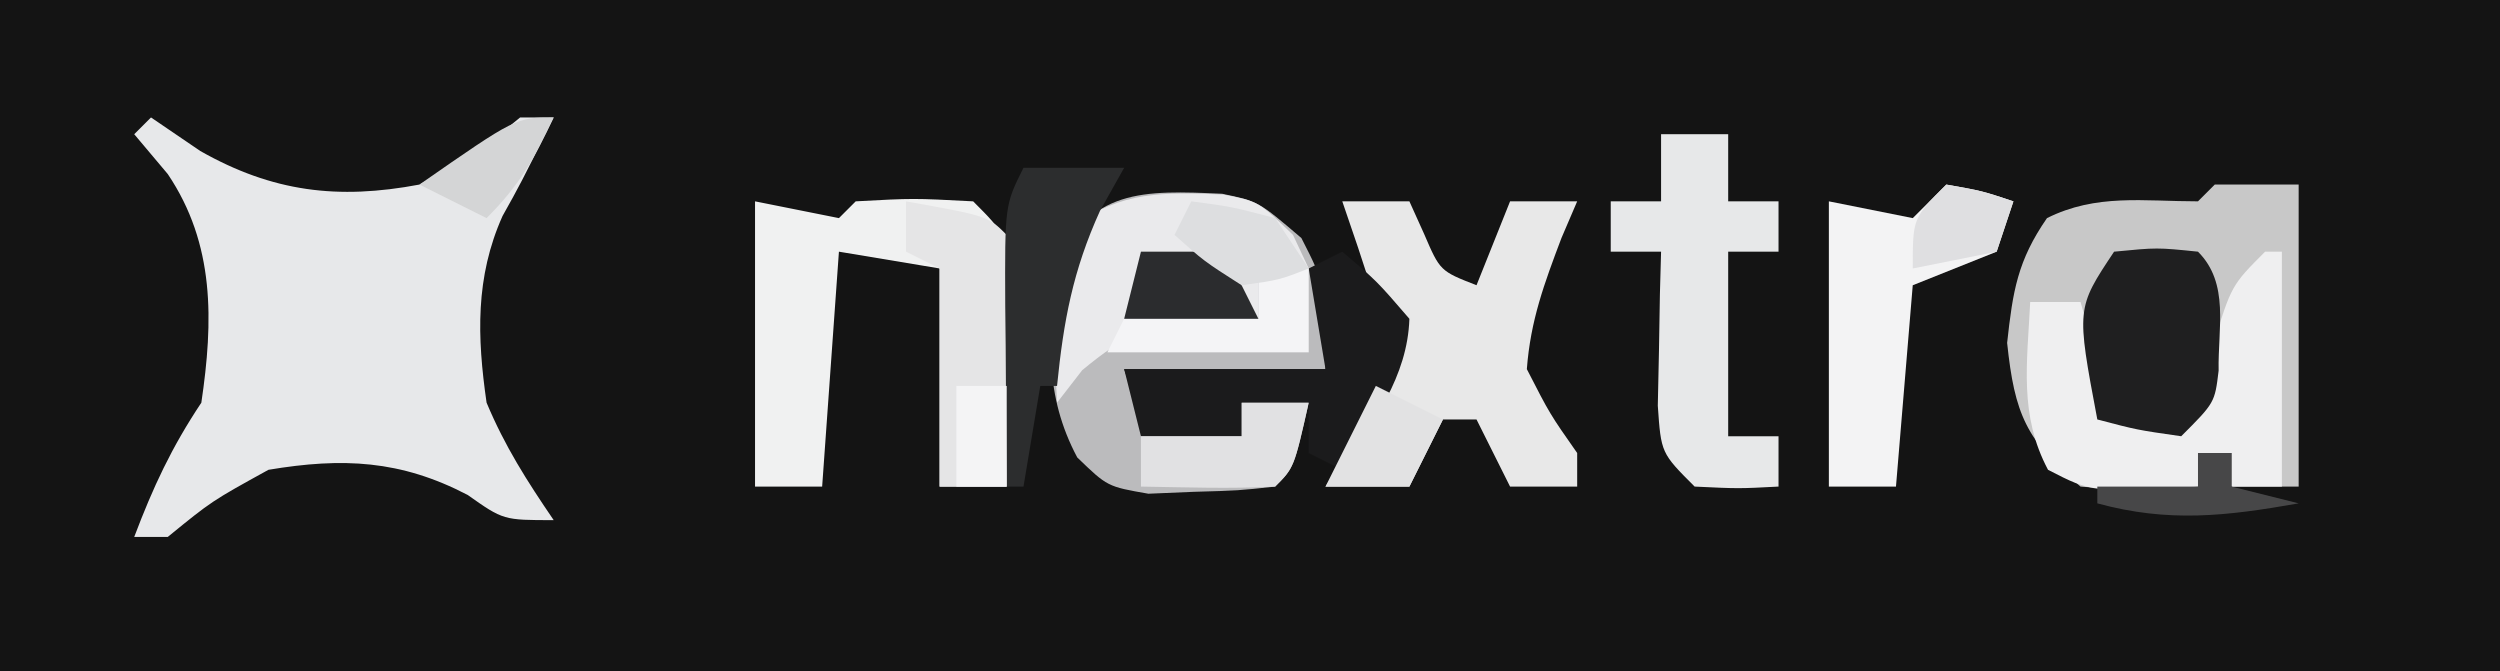 <?xml version="1.0" encoding="UTF-8"?>
<svg version="1.1" xmlns="http://www.w3.org/2000/svg" width="149" height="40">
<rect width="100%" height="100%" fill="#808080" stroke="none"/>
<path d="M0 0 C49.17 0 98.34 0 149 0 C149 13.2 149 26.4 149 40 C99.83 40 50.66 40 0 40 C0 26.8 0 13.6 0 0 Z " fill="#141414" transform="translate(0,0)"/>
<path d="M0 0 C0.969 0.66 1.939 1.32 2.938 2 C7.242 4.44 11.143 4.918 16 4 C19.383 2.135 19.383 2.135 22 0 C22.66 0 23.32 0 24 0 C22 4 22 4 20.953 5.871 C19.32 9.518 19.435 13.087 20 17 C21.097 19.613 22.392 21.639 24 24 C21 24 21 24 18.875 22.5 C14.882 20.417 11.422 20.26 7 21 C3.617 22.865 3.617 22.865 1 25 C0.34 25 -0.32 25 -1 25 C0.125 22.028 1.223 19.666 3 17 C3.721 12.131 3.813 7.554 1 3.375 C0.34 2.591 -0.32 1.808 -1 1 C-0.67 0.67 -0.34 0.34 0 0 Z " fill="#E7E8EA" transform="translate(9,7)"/>
<path d="M0 0 C1.65 0 3.3 0 5 0 C5 5.94 5 11.88 5 18 C3.68 18 2.36 18 1 18 C1 17.34 1 16.68 1 16 C0.34 16 -0.32 16 -1 16 C-1 16.66 -1 17.32 -1 18 C-4.25 18.312 -4.25 18.312 -8 18 C-11.248 15.251 -11.929 13.674 -12.375 9.438 C-12.037 6.342 -11.751 4.53 -10 2 C-7.062 0.531 -4.246 1 -1 1 C-0.67 0.67 -0.34 0.34 0 0 Z " fill="#C8C8C8" transform="translate(132,11)"/>
<path d="M0 0 C2.164 0.453 2.164 0.453 4.727 2.641 C6.164 5.453 6.164 5.453 6.164 10.453 C2.204 10.453 -1.756 10.453 -5.836 10.453 C-5.506 11.443 -5.176 12.433 -4.836 13.453 C-1.866 13.948 -1.866 13.948 1.164 14.453 C1.164 13.793 1.164 13.133 1.164 12.453 C2.484 12.453 3.804 12.453 5.164 12.453 C4.289 16.328 4.289 16.328 3.164 17.453 C0.984 17.691 0.984 17.691 -1.711 17.766 C-2.595 17.803 -3.48 17.84 -4.391 17.879 C-6.836 17.453 -6.836 17.453 -8.633 15.715 C-10.613 11.992 -10.356 8.56 -9.836 4.453 C-8.082 -0.34 -4.604 -0.21 0 0 Z " fill="#BBBBBD" transform="translate(72.836,11.547)"/>
<path d="M0 0 C2.475 0.495 2.475 0.495 5 1 C5.33 0.67 5.66 0.34 6 0 C9.438 -0.188 9.438 -0.188 13 0 C15 2 15 2 15.195 5.477 C15.182 6.86 15.158 8.242 15.125 9.625 C15.116 10.331 15.107 11.038 15.098 11.766 C15.074 13.511 15.038 15.255 15 17 C13.68 17 12.36 17 11 17 C11 12.71 11 8.42 11 4 C8.03 3.505 8.03 3.505 5 3 C4.67 7.62 4.34 12.24 4 17 C2.68 17 1.36 17 0 17 C0 11.39 0 5.78 0 0 Z " fill="#F0F1F1" transform="translate(45,12)"/>
<path d="M0 0 C1.32 0 2.64 0 4 0 C4.289 0.639 4.577 1.279 4.875 1.938 C5.828 4.152 5.828 4.152 8 5 C8.66 3.35 9.32 1.7 10 0 C11.32 0 12.64 0 14 0 C13.691 0.722 13.381 1.444 13.062 2.188 C12.036 4.904 11.217 7.104 11 10 C12.372 12.677 12.372 12.677 14 15 C14 15.66 14 16.32 14 17 C12.68 17 11.36 17 10 17 C9.34 15.68 8.68 14.36 8 13 C7.34 13 6.68 13 6 13 C5.34 14.32 4.68 15.64 4 17 C2.35 17 0.7 17 -1 17 C-0.319 15.928 0.361 14.855 1.062 13.75 C2.674 11.018 2.674 11.018 2.875 7.938 C2.442 6.978 2.442 6.978 2 6 C1.649 4.928 1.299 3.855 0.938 2.75 C0.628 1.843 0.319 0.935 0 0 Z " fill="#E8E8E8" transform="translate(80,12)"/>
<path d="M0 0 C1.32 0 2.64 0 4 0 C4 1.32 4 2.64 4 4 C4.99 4 5.98 4 7 4 C7 4.99 7 5.98 7 7 C6.01 7 5.02 7 4 7 C4 10.63 4 14.26 4 18 C4.99 18 5.98 18 7 18 C7 18.99 7 19.98 7 21 C4.625 21.125 4.625 21.125 2 21 C0 19 0 19 -0.195 16.18 C-0.161 14.544 -0.161 14.544 -0.125 12.875 C-0.107 11.779 -0.089 10.684 -0.07 9.555 C-0.047 8.712 -0.024 7.869 0 7 C-0.99 7 -1.98 7 -3 7 C-3 6.01 -3 5.02 -3 4 C-2.01 4 -1.02 4 0 4 C0 2.68 0 1.36 0 0 Z " fill="#E7E8E9" transform="translate(99,8)"/>
<path d="M0 0 C0.33 0 0.66 0 1 0 C1 4.62 1 9.24 1 14 C0.01 14 -0.98 14 -2 14 C-2 13.34 -2 12.68 -2 12 C-2.66 12 -3.32 12 -4 12 C-4 12.66 -4 13.32 -4 14 C-10.308 14.357 -10.308 14.357 -12.938 13 C-14.673 9.734 -14.18 6.656 -14 3 C-13.01 3 -12.02 3 -11 3 C-10.34 5.31 -9.68 7.62 -9 10 C-7.35 9.67 -5.7 9.34 -4 9 C-3.711 7.886 -3.422 6.772 -3.125 5.625 C-2 2 -2 2 0 0 Z " fill="#EFEFF0" transform="translate(135,15)"/>
<path d="M0 0 C2.098 0.406 2.098 0.406 4.16 2.406 C4.47 3.066 4.779 3.726 5.098 4.406 C4.108 4.406 3.118 4.406 2.098 4.406 C2.098 5.396 2.098 6.386 2.098 7.406 C0.86 7.489 -0.377 7.571 -1.652 7.656 C-4.891 8.041 -5.781 8.306 -8.402 10.469 C-8.897 11.108 -9.392 11.748 -9.902 12.406 C-10.255 5.347 -10.255 5.347 -8.965 1.906 C-6.031 -0.228 -3.562 -0.139 0 0 Z " fill="#EAEAEC" transform="translate(72.902,11.594)"/>
<path d="M0 0 C2.125 0.375 2.125 0.375 4 1 C3.67 1.99 3.34 2.98 3 4 C1.35 4.66 -0.3 5.32 -2 6 C-2.33 9.96 -2.66 13.92 -3 18 C-4.32 18 -5.64 18 -7 18 C-7 12.39 -7 6.78 -7 1 C-4.525 1.495 -4.525 1.495 -2 2 C-1.34 1.34 -0.68 0.68 0 0 Z " fill="#F3F3F4" transform="translate(116,11)"/>
<path d="M0 0 C2.062 1.75 2.062 1.75 4 4 C3.888 7.468 1.831 10.133 0 13 C-0.66 12.67 -1.32 12.34 -2 12 C-2 11.01 -2 10.02 -2 9 C-3.32 9 -4.64 9 -6 9 C-6 9.66 -6 10.32 -6 11 C-7.98 11 -9.96 11 -12 11 C-12.33 9.68 -12.66 8.36 -13 7 C-9.04 7 -5.08 7 -1 7 C-1.33 5.02 -1.66 3.04 -2 1 C-1.34 0.67 -0.68 0.34 0 0 Z " fill="#1B1B1C" transform="translate(80,15)"/>
<path d="M0 0 C2.562 -0.25 2.562 -0.25 5 0 C6.895 1.895 6.18 4.571 6.23 7.09 C6 9 6 9 4 11 C1.375 10.625 1.375 10.625 -1 10 C-2.25 3.375 -2.25 3.375 0 0 Z " fill="#1F1F20" transform="translate(126,15)"/>
<path d="M0 0 C4.875 0.875 4.875 0.875 6 2 C6.073 4.53 6.092 7.033 6.062 9.562 C6.058 10.273 6.053 10.984 6.049 11.717 C6.037 13.478 6.019 15.239 6 17 C4.68 17 3.36 17 2 17 C2 12.71 2 8.42 2 4 C1.34 3.67 0.68 3.34 0 3 C0 2.01 0 1.02 0 0 Z " fill="#E5E5E6" transform="translate(54,12)"/>
<path d="M0 0 C1.98 0 3.96 0 6 0 C5.526 0.846 5.051 1.691 4.562 2.562 C2.943 6.126 2.387 9.126 2 13 C1.67 13 1.34 13 1 13 C0.67 14.98 0.34 16.96 0 19 C-0.33 19 -0.66 19 -1 19 C-1.027 16.208 -1.047 13.417 -1.062 10.625 C-1.071 9.831 -1.079 9.037 -1.088 8.219 C-1.113 2.227 -1.113 2.227 0 0 Z " fill="#2C2D2E" transform="translate(61,10)"/>
<path d="M0 0 C1.32 0 2.64 0 4 0 C3.125 3.875 3.125 3.875 2 5 C-0.671 5.141 -3.324 5.042 -6 5 C-6 4.01 -6 3.02 -6 2 C-4.02 2 -2.04 2 0 2 C0 1.34 0 0.68 0 0 Z " fill="#E1E1E3" transform="translate(74,24)"/>
<path d="M0 0 C0.99 0 1.98 0 3 0 C3 1.65 3 3.3 3 5 C-0.96 5 -4.92 5 -9 5 C-8.67 4.34 -8.34 3.68 -8 3 C-5.36 3 -2.72 3 0 3 C0 2.01 0 1.02 0 0 Z " fill="#F4F4F6" transform="translate(75,16)"/>
<path d="M0 0 C1.65 0 3.3 0 5 0 C5.66 1.32 6.32 2.64 7 4 C4.36 4 1.72 4 -1 4 C-0.67 2.68 -0.34 1.36 0 0 Z " fill="#2B2C2E" transform="translate(68,15)"/>
<path d="M0 0 C1.32 0.66 2.64 1.32 4 2 C3.34 3.32 2.68 4.64 2 6 C0.35 6 -1.3 6 -3 6 C-2.01 4.02 -1.02 2.04 0 0 Z " fill="#E2E2E3" transform="translate(82,23)"/>
<path d="M0 0 C2.375 0.312 2.375 0.312 5 1 C5.66 1.99 6.32 2.98 7 4 C5.25 4.688 5.25 4.688 3 5 C0.75 3.562 0.75 3.562 -1 2 C-0.67 1.34 -0.34 0.68 0 0 Z " fill="#DDDEE0" transform="translate(71,12)"/>
<path d="M0 0 C2.125 0.375 2.125 0.375 4 1 C3.67 1.99 3.34 2.98 3 4 C1.35 4.33 -0.3 4.66 -2 5 C-2 2 -2 2 0 0 Z " fill="#DFDFE1" transform="translate(116,11)"/>
<path d="M0 0 C0.66 0 1.32 0 2 0 C2 0.66 2 1.32 2 2 C3.32 2.33 4.64 2.66 6 3 C1.684 3.762 -1.744 4.161 -6 3 C-6 2.67 -6 2.34 -6 2 C-4.02 2 -2.04 2 0 2 C0 1.34 0 0.68 0 0 Z " fill="#474748" transform="translate(131,27)"/>
<path d="M0 0 C-1.152 2.468 -2.048 4.048 -4 6 C-5.32 5.34 -6.64 4.68 -8 4 C-2.25 0 -2.25 0 0 0 Z " fill="#D4D5D6" transform="translate(33,7)"/>
<path d="M0 0 C0.99 0 1.98 0 3 0 C3 1.98 3 3.96 3 6 C2.01 6 1.02 6 0 6 C0 4.02 0 2.04 0 0 Z " fill="#F4F4F5" transform="translate(57,23)"/>
</svg>
